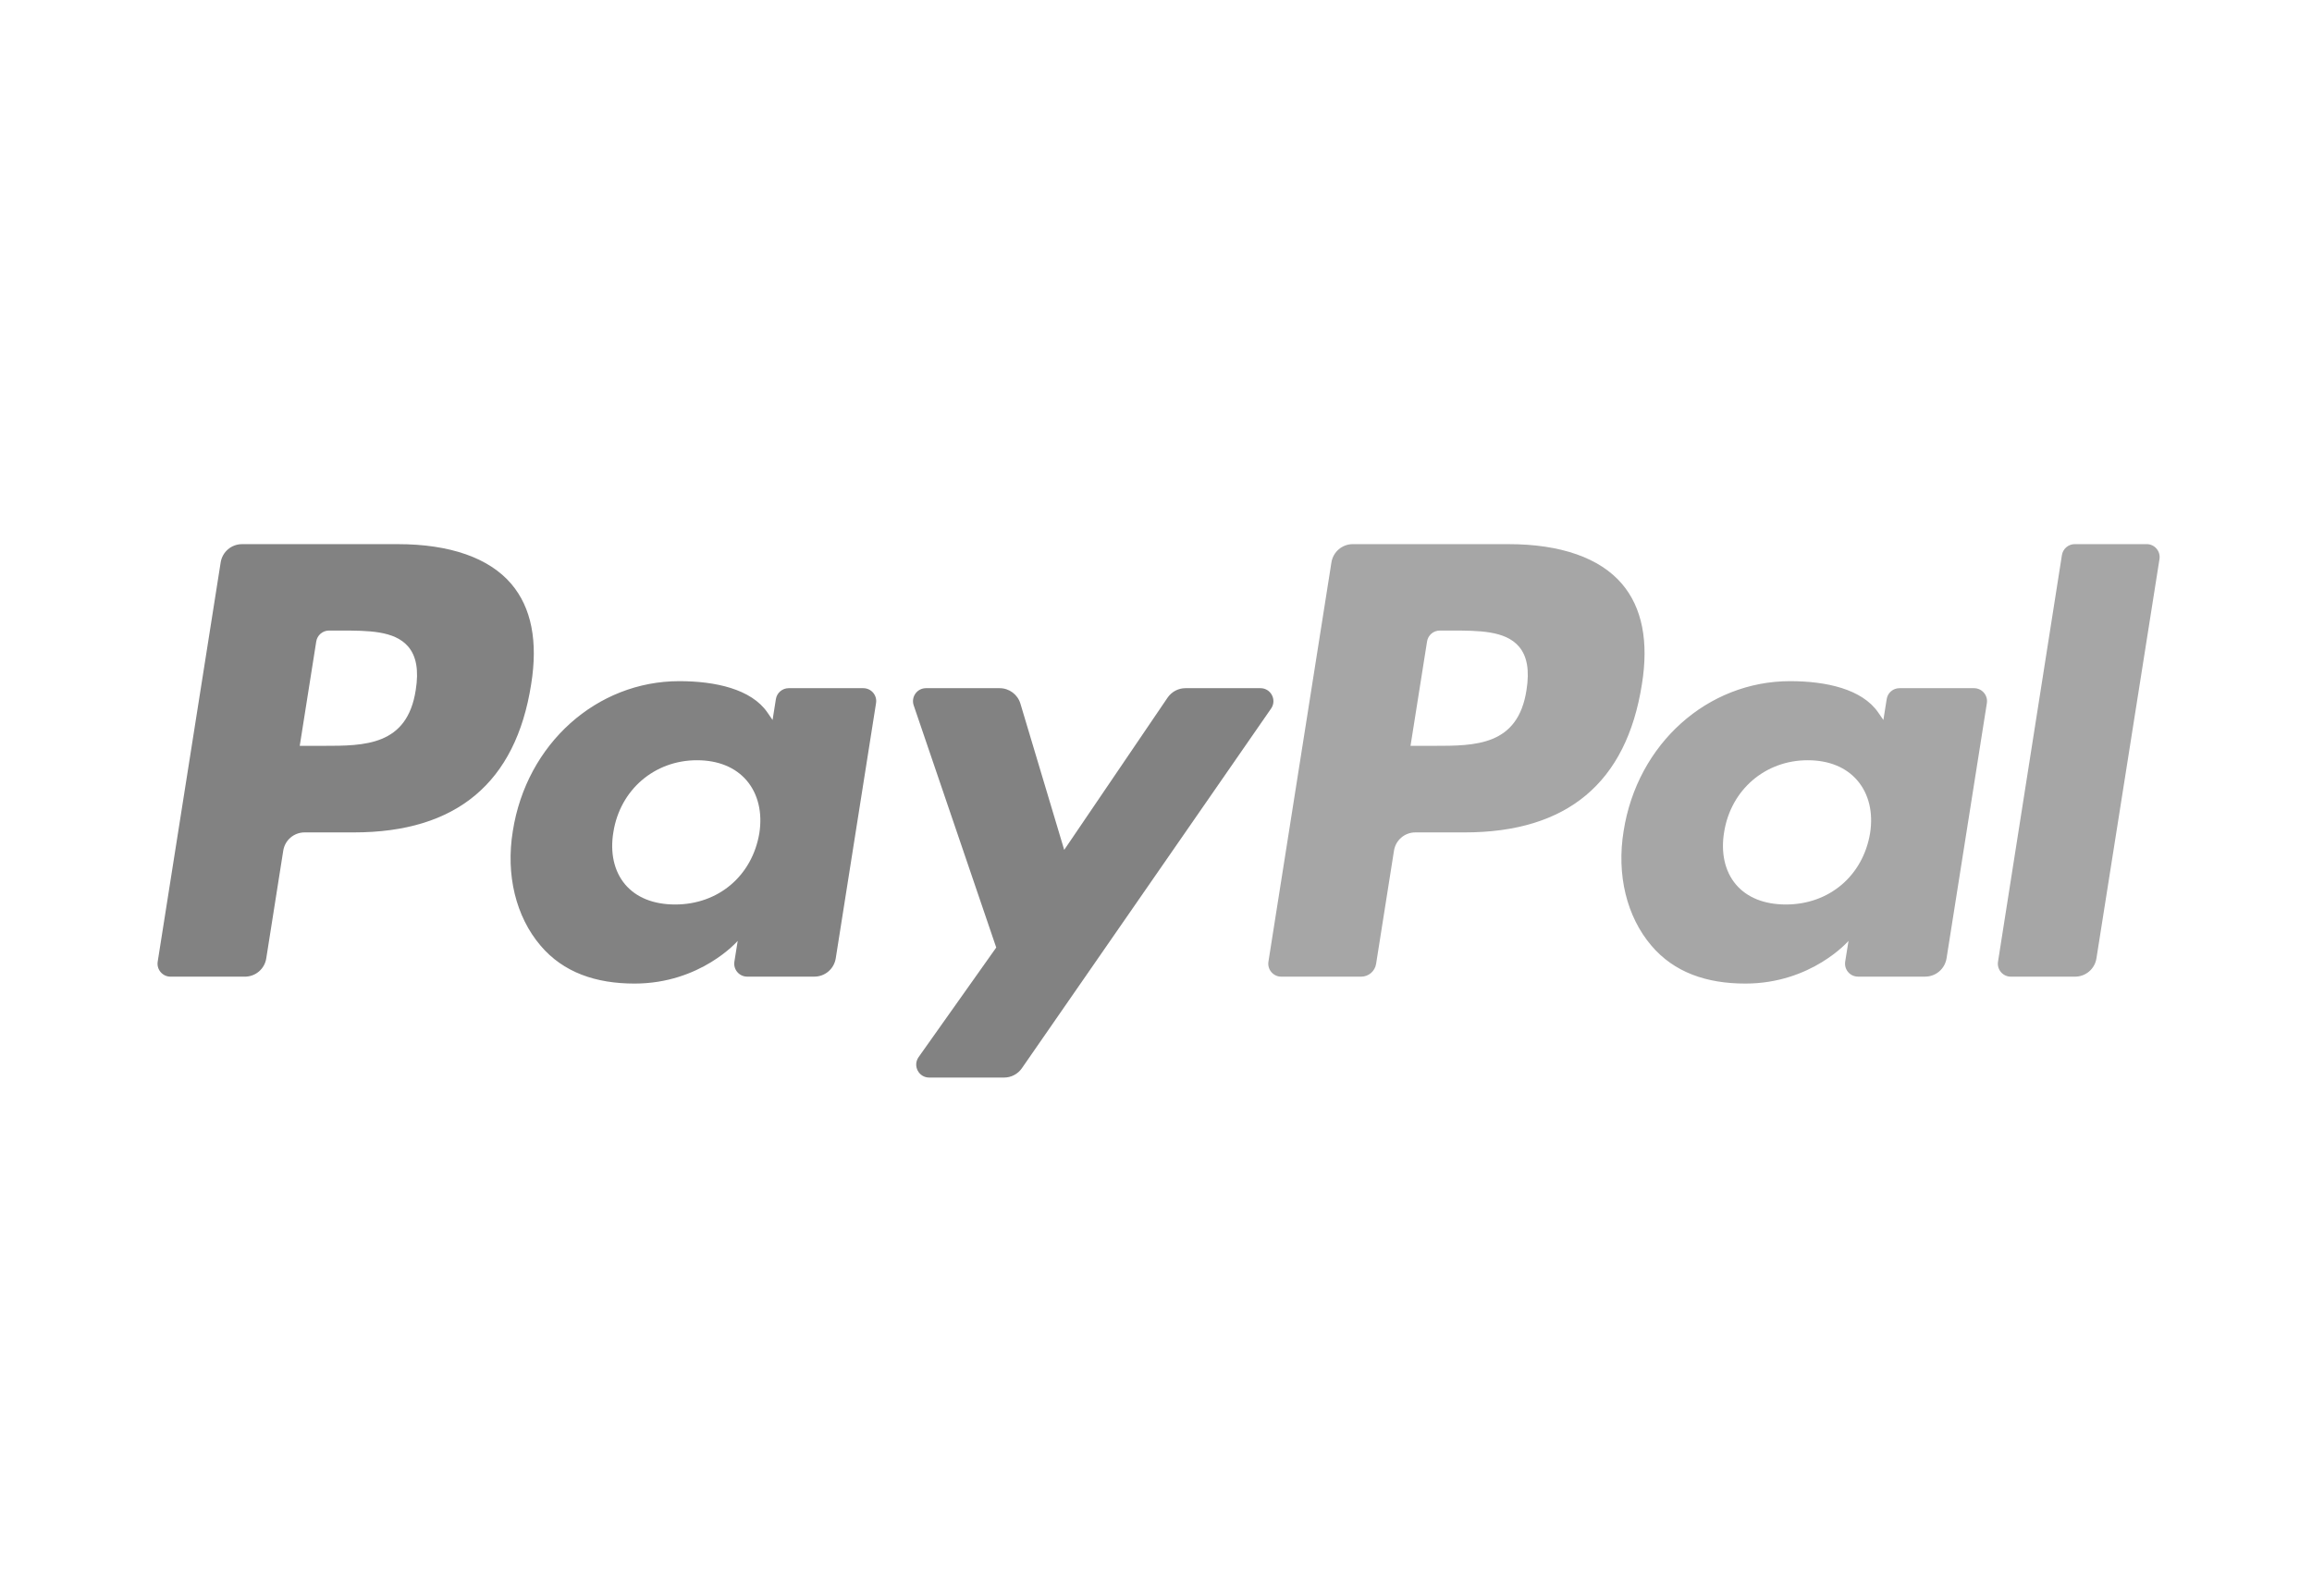 <?xml version="1.0" encoding="utf-8"?>
<!-- Generator: Adobe Illustrator 16.0.0, SVG Export Plug-In . SVG Version: 6.00 Build 0)  -->
<!DOCTYPE svg PUBLIC "-//W3C//DTD SVG 1.1//EN" "http://www.w3.org/Graphics/SVG/1.1/DTD/svg11.dtd">
<svg version="1.1" id="Layer_1" xmlns="http://www.w3.org/2000/svg" xmlns:xlink="http://www.w3.org/1999/xlink" x="0px" y="0px"
	 width="492.579px" height="340.157px" viewBox="0 0 492.579 340.157" enable-background="new 0 0 492.579 340.157"
	 xml:space="preserve">
<g>
	<path fill="#828282" d="M84.749,115.947H51.572c-2.274,0-4.203,1.649-4.558,3.89l-13.417,85.078
		c-0.265,1.677,1.033,3.193,2.739,3.193h15.838c2.269,0,4.202-1.649,4.552-3.895l3.62-22.949c0.35-2.246,2.283-3.895,4.552-3.895
		h10.504c21.854,0,34.47-10.574,37.758-31.533c1.487-9.169,0.066-16.373-4.227-21.418
		C104.215,118.877,95.854,115.947,84.749,115.947z M88.577,147.019c-1.815,11.905-10.911,11.905-19.704,11.905h-5.012l3.515-22.233
		c0.209-1.344,1.375-2.333,2.729-2.333h2.298c5.993,0,11.641,0,14.563,3.416C88.705,139.811,89.244,142.838,88.577,147.019z"/>
	<path fill="#828282" d="M183.926,146.637h-15.891c-1.355,0-2.521,0.988-2.729,2.333l-0.706,4.444l-1.109-1.611
		c-3.439-4.993-11.114-6.661-18.765-6.661c-17.557,0-32.552,13.296-35.47,31.953c-1.521,9.304,0.634,18.202,5.913,24.403
		c4.842,5.709,11.772,8.082,20.011,8.082c14.146,0,21.991-9.096,21.991-9.096l-0.706,4.415c-0.27,1.691,1.033,3.202,2.724,3.202
		h14.312c2.274,0,4.198-1.648,4.558-3.898l8.585-54.375C186.919,148.156,185.621,146.637,183.926,146.637z M161.777,177.559
		c-1.535,9.077-8.737,15.17-17.928,15.17c-4.614,0-8.3-1.478-10.669-4.283c-2.345-2.785-3.24-6.75-2.492-11.161
		c1.43-9.001,8.755-15.293,17.803-15.293c4.511,0,8.182,1.498,10.598,4.326C161.512,169.173,162.469,173.163,161.777,177.559z"/>
	<path fill="#828282" d="M268.538,146.637h-15.967c-1.52,0-2.955,0.756-3.817,2.023l-22.021,32.433l-9.333-31.168
		c-0.588-1.95-2.387-3.288-4.425-3.288H197.29c-1.91,0-3.23,1.862-2.625,3.658l17.586,51.606l-16.533,23.338
		c-1.304,1.843,0.008,4.367,2.254,4.367h15.946c1.512,0,2.934-0.738,3.791-1.98l53.103-76.649
		C272.082,149.143,270.774,146.637,268.538,146.637z"/>
	<path fill="#A6A6A6" d="M321.399,115.947h-33.183c-2.264,0-4.197,1.649-4.552,3.89l-13.421,85.078
		c-0.267,1.677,1.036,3.193,2.729,3.193H290c1.581,0,2.937-1.156,3.183-2.73l3.81-24.113c0.351-2.246,2.282-3.895,4.547-3.895
		h10.499c21.859,0,34.471-10.574,37.769-31.533c1.487-9.169,0.057-16.373-4.235-21.418
		C340.861,118.877,332.505,115.947,321.399,115.947z M325.228,147.019c-1.81,11.905-10.906,11.905-19.708,11.905h-5.004
		l3.521-22.233c0.208-1.344,1.358-2.333,2.724-2.333h2.292c5.989,0,11.646,0,14.568,3.416
		C325.361,139.811,325.891,142.838,325.228,147.019z"/>
	<path fill="#A6A6A6" d="M420.566,146.637h-15.875c-1.365,0-2.525,0.988-2.725,2.333l-0.706,4.444l-1.112-1.611
		c-3.44-4.993-11.105-6.661-18.761-6.661c-17.559,0-32.548,13.296-35.472,31.953c-1.512,9.304,0.64,18.202,5.918,24.403
		c4.852,5.709,11.769,8.082,20.012,8.082c14.146,0,21.987-9.096,21.987-9.096l-0.707,4.415c-0.265,1.691,1.033,3.202,2.734,3.202
		h14.308c2.265,0,4.192-1.648,4.553-3.898l8.589-54.375C423.571,148.156,422.272,146.637,420.566,146.637z M398.424,177.559
		c-1.526,9.077-8.736,15.17-17.928,15.17c-4.604,0-8.3-1.478-10.669-4.283c-2.345-2.785-3.231-6.75-2.491-11.161
		c1.438-9.001,8.754-15.293,17.803-15.293c4.51,0,8.178,1.498,10.593,4.326C398.168,169.173,399.125,173.163,398.424,177.559z"/>
	<path fill="#A6A6A6" d="M439.298,118.28l-13.615,86.634c-0.266,1.677,1.034,3.193,2.725,3.193h13.69
		c2.274,0,4.203-1.649,4.554-3.895l13.431-85.073c0.266-1.68-1.033-3.198-2.724-3.198h-15.331
		C440.674,115.947,439.507,116.938,439.298,118.28z"/>
</g>
</svg>
